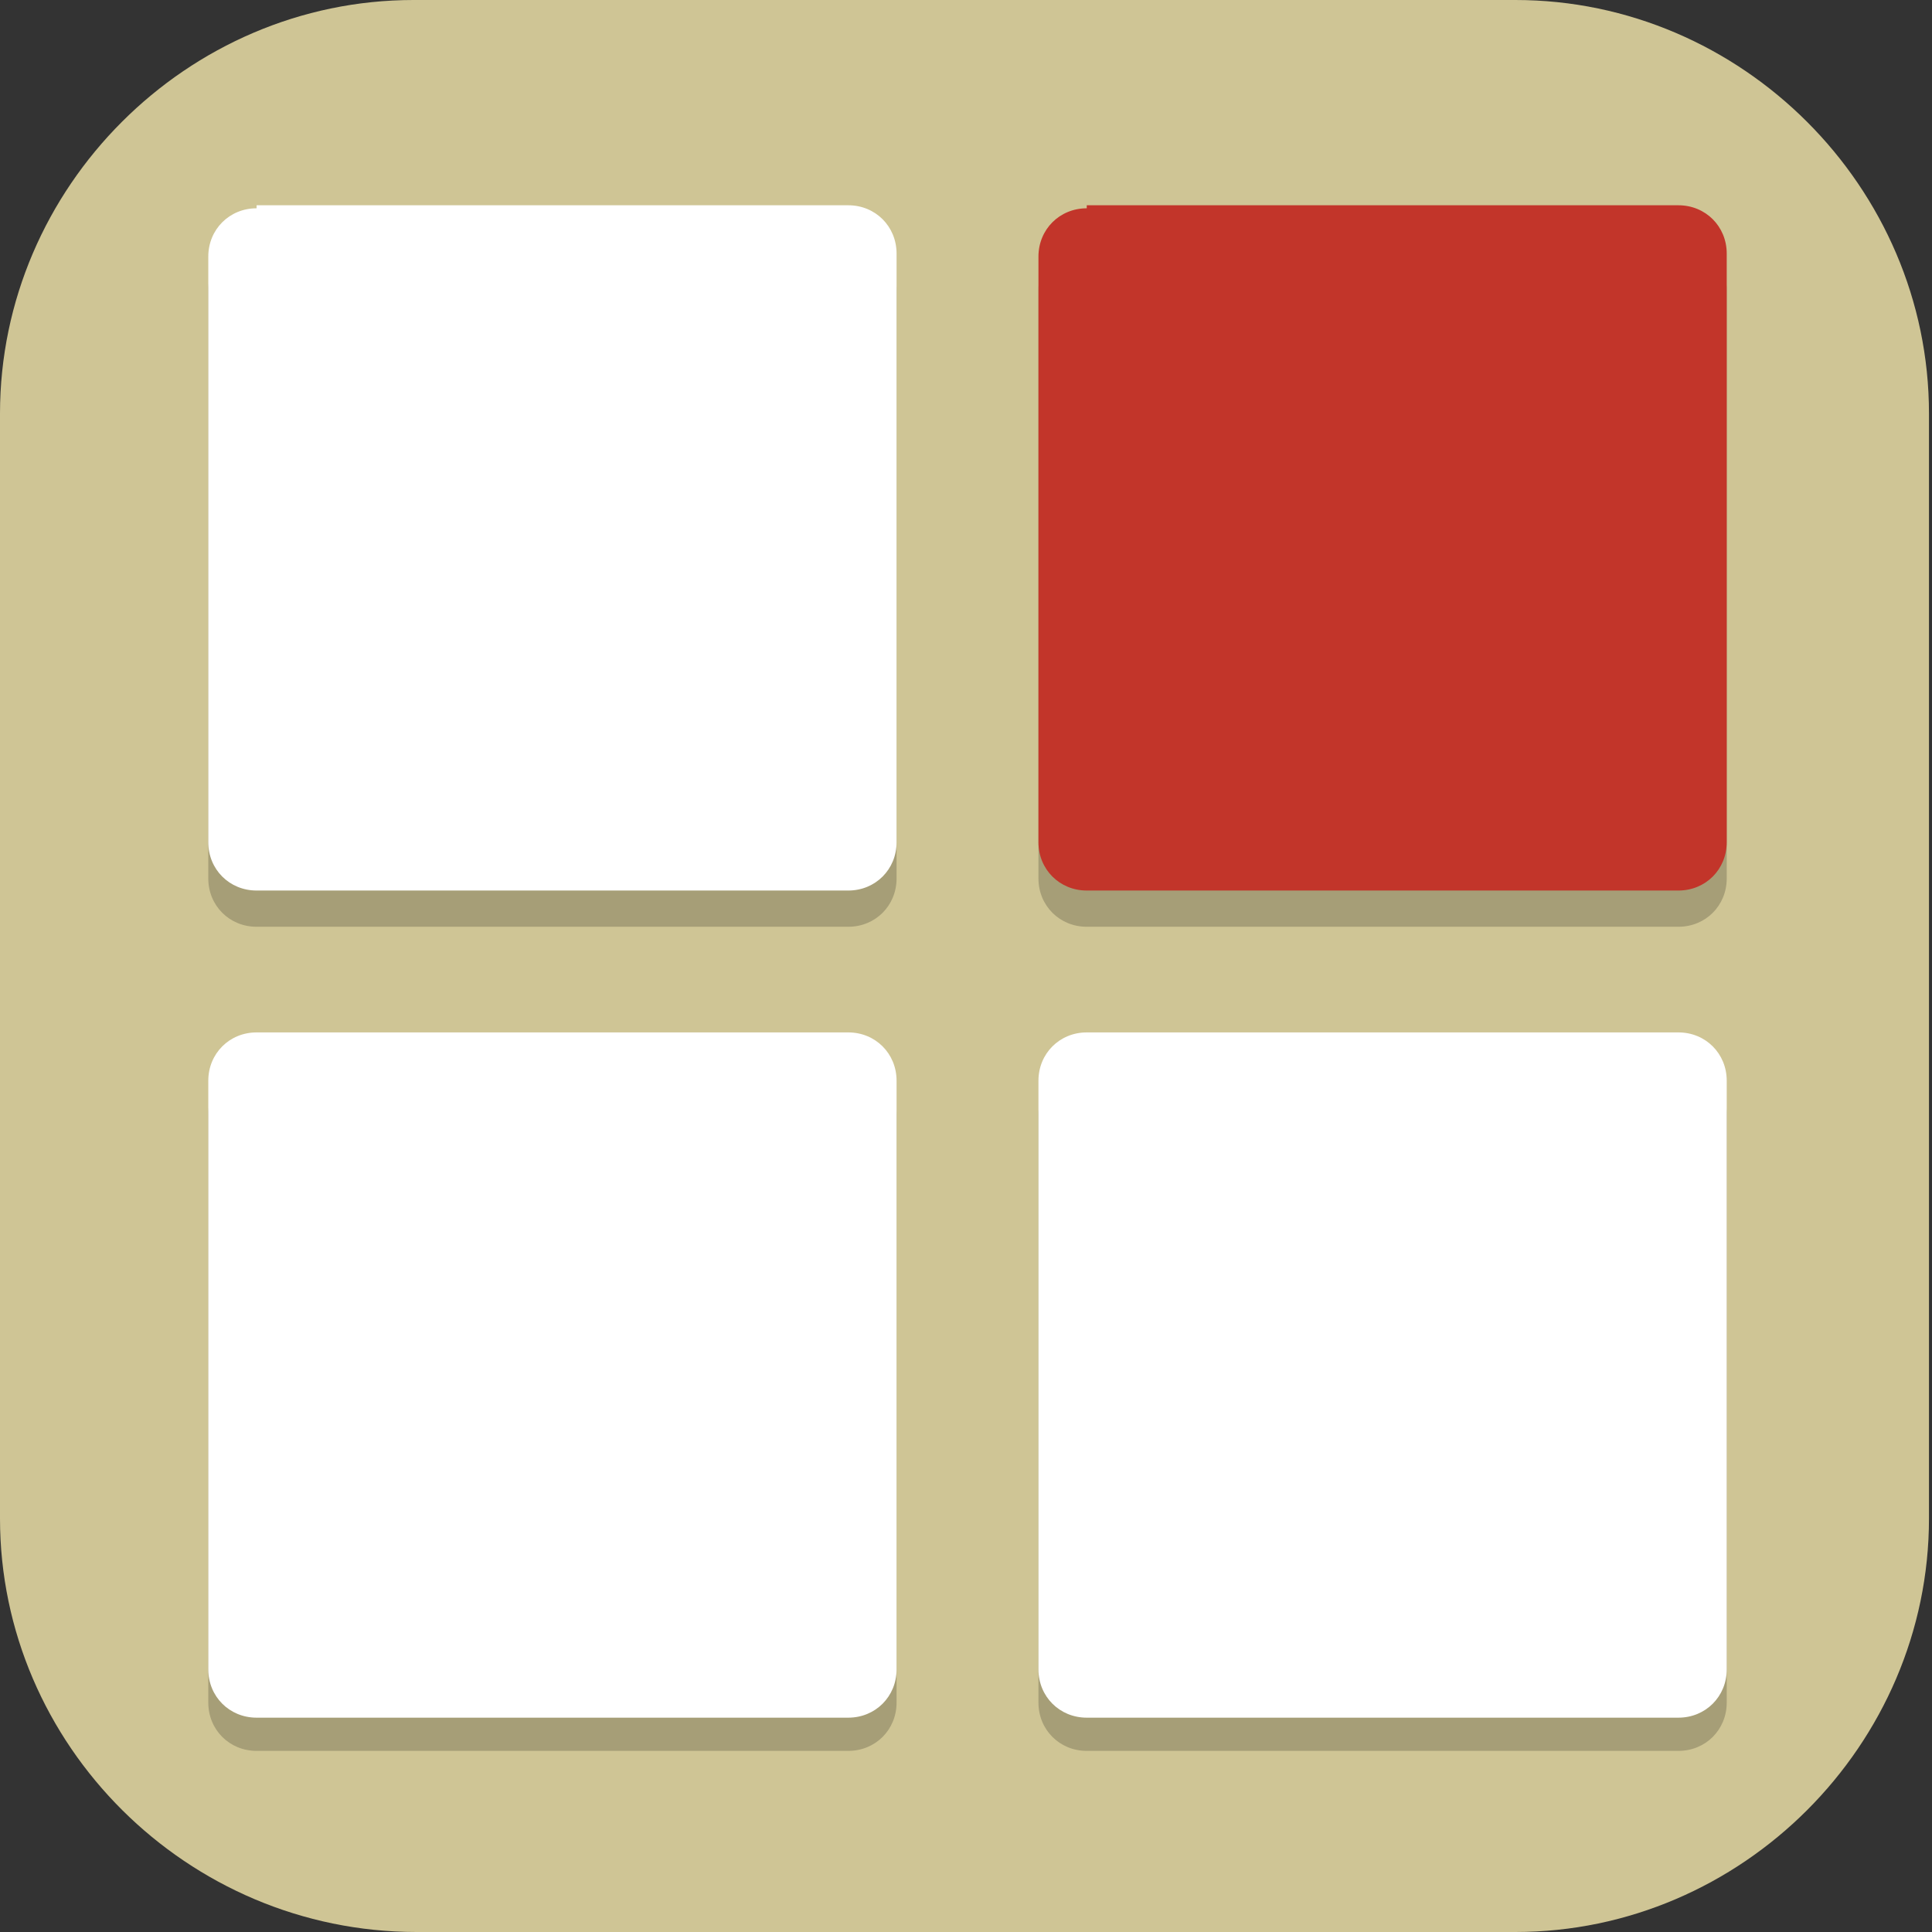<?xml version="1.0" encoding="UTF-8"?>
<svg id="_图层_1" xmlns="http://www.w3.org/2000/svg" version="1.1" viewBox="0 0 64 64" width="24" height="24">
  <rect x="0" y="0" width="64" height="64" fill="#333333" stroke="none"/>
  <!-- Generator: Adobe Illustrator 29.0.1, SVG Export Plug-In . SVG Version: 2.1.0 Build 192)  -->
  <defs>
    <style>
      .st0, .st1, .st2, .st3 {
        display: none;
      }

      .st0, .st4 {
        fill: #cfc595;
      }

      .st5 {
        fill: #8e53ab;
      }

      .st1, .st6, .st7, .st8, .st3 {
        opacity: .2;
      }

      .st1, .st9, .st7, .st8, .st3, .st10 {
        isolation: isolate;
      }

      .st11, .st8, .st3, .st10 {
        fill: #fff;
      }

      .st12 {
        fill: #ffac29;
      }

      .st13 {
        fill: #46a249;
      }

      .st9, .st10 {
        opacity: .1;
      }

      .st14 {
        fill: #e67a73;
      }

      .st15 {
        fill: #7bde7f;
      }

      .st16 {
        fill: #c2352a;
      }

      .st17 {
        fill: #ed7408;
      }

      .st18 {
        fill: #ba96cc;
      }

      .st19 {
        fill: #31b5ef;
      }
    </style>
  </defs>
  <path class="st4" d="M50.4,64H13.8c-7.6,0-13.8-6.2-13.8-13.7V13.7C0,6.2,6.2,0,13.7,0h36.5c7.5,0,13.7,6.2,13.7,13.7v36.6c0,7.5-6.2,13.7-13.7,13.7h.1Z"/>
  <g class="st2">
    <path class="st7" d="M48.7,7.9c-.2,0-.4,0-.6,0l-26,6.2c-3.7.5-3.5,4.4-3.5,4.4v25.2c4.1,1.2,7-3.5,7,.9v-24l19.1-4.7v22.4c4.1,1.2,7-3.5,7,.9V11.3s0-3.6-2.8-3.5ZM51.6,39.2c0,.3,0,.7,0,1,0,0,0,0,0,0h0v-.9ZM25.5,44.6c0,.3,0,.6,0,.9h0v-.9Z"/>
    <path class="st17" d="M48.7,7c-.2,0-.4,0-.6,0l-26,6.2c-3.7.5-3.5,4.4-3.5,4.4v25.2c4.1,1.2,7-3.5,7,.9v-24l19.1-4.7v22.4c4.1,1.2,7-3.5,7,.9V10.4s0-3.6-2.8-3.5ZM51.6,38.3c0,.3,0,.7,0,1,0,0,0,0,0,0h0v-.9ZM25.5,43.7c0,.3,0,.6,0,.9h0v-.9Z"/>
    <path class="st7" d="M42,29.3c-5.3,0-9.6,4.4-9.6,9.9h0c0,5.5,4.3,9.9,9.6,9.9h0c5.3,0,9.6-4.4,9.6-9.9h0c0-5.5-4.3-9.9-9.6-9.9h0ZM15.9,34.7c-5.3,0-9.6,4.4-9.6,9.9s4.3,9.9,9.6,9.9,9.6-4.4,9.6-9.9h0c0-5.5-4.3-9.9-9.6-9.9h0Z"/>
    <path class="st12" d="M42,28.4c-5.3,0-9.6,4.4-9.6,9.9,0,5.5,4.3,9.9,9.6,9.9h0c5.3,0,9.6-4.4,9.6-9.9h0c0-5.5-4.3-9.9-9.6-9.9ZM15.9,33.8c-5.3,0-9.6,4.4-9.6,9.9s4.3,9.9,9.6,9.9,9.6-4.4,9.6-9.9h0c0-5.5-4.3-9.9-9.6-9.9h0Z"/>
    <path class="st10" d="M48.7,7c-.2,0-.4,0-.6,0l-26,6.2c-3.7.5-3.5,4.4-3.5,4.4v.9s-.1-3.9,3.5-4.4l26-6.2c.2,0,.4,0,.6,0,2.9-.2,2.8,3.5,2.8,3.5v-.9s0-3.6-2.8-3.5Z"/>
    <path class="st8" d="M42,28.4c-5.3,0-9.6,4.4-9.6,9.9h0c0,.1,0,.2,0,.4.3-5.2,4.5-9.4,9.5-9.4,5.1,0,9.3,4.2,9.5,9.4,0-.1,0-.3,0-.4,0-5.5-4.3-9.9-9.6-9.9h0ZM15.9,33.8c-5.3,0-9.6,4.4-9.6,9.9h0c0,.1,0,.2,0,.4.3-5.2,4.5-9.4,9.5-9.4,5.1,0,9.3,4.2,9.5,9.4,0-.1,0-.3,0-.4,0-5.5-4.3-9.9-9.6-9.9h0Z"/>
  </g>
  <g class="st2">
    <path class="st7" d="M26.4,7.4v7h3.1c1.4,0,2.3.2,2.6.5.4.4.3,5.3.3,16.7,0,19,.7,18.6-5.2,18.5-5,0-6-1.3-3.6-4.1,2.5-2.9,2.5-5.8,0-8.3-1.5-1.4-3.3-2.3-5.3-2.4-2.4-.2-5.5.8-7.7,2.7-1.7,1.5-2.8,3.3-3,5.3-.2,2.7,1.1,5.6,3.6,8.3,4.2,4.7,7.7,4.3,16.2,4.5,6.5.1,14.5-.7,18-8.4.9-1.9.6-2.5.8-16.7.1-16.7.2-16.6,3.6-16.6s1.3,0,1.7,0h1.5v-7h-26.5Z"/>
    <path class="st19" d="M26.4,6.5v7h3.1c1.4,0,2.3.2,2.6.5.4.4.3,5.3.3,16.7,0,19,.7,18.6-5.2,18.5-5,0-6-1.3-3.6-4.1,2.5-2.9,2.5-5.8,0-8.3-1.5-1.4-3.3-2.3-5.3-2.4-2.4-.2-5.5.8-7.7,2.7-1.7,1.5-2.8,3.3-3,5.3-.2,2.7,1.1,5.6,3.6,8.3,4.2,4.7,7.7,4.3,16.2,4.5,6.5.1,14.5-.7,18-8.4.9-1.9.6-2.5.8-16.7.1-16.7.2-16.6,3.6-16.6s1.3,0,1.7,0h1.5v-7h-26.5Z"/>
    <path class="st8" d="M26.4,6.5v.9h26.5v-.9h-26.5ZM17.3,34.4c-2.3.1-4.8,1.1-6.8,2.8-1.7,1.5-2.8,3.3-3,5.3,0,.4,0,.7,0,1.1,0,0,0-.2,0-.3.2-2,1.3-3.8,3-5.3,2.2-1.9,5.3-2.9,7.7-2.7,1.9.1,3.8,1,5.3,2.4,1.2,1.1,1.8,2.4,1.9,3.6.2-1.6-.5-3.1-1.9-4.5-1.5-1.4-3.3-2.3-5.3-2.4-.3,0-.6,0-.9,0ZM32.4,41.6c0,7.9-.8,7.6-5.2,7.6-2.9,0-4.4-.4-4.8-1.3-.4,1.5,1.1,2.2,4.8,2.2,4.5,0,5.1.2,5.2-8.5Z"/>
  </g>
  <g class="st2">
    <circle class="st7" cx="17.4" cy="44.3" r="13"/>
    <circle class="st7" cx="32.4" cy="17.3" r="13"/>
    <circle class="st7" cx="47.4" cy="44.3" r="13"/>
    <circle class="st16" cx="17.4" cy="43.3" r="13"/>
    <circle class="st9" cx="17.4" cy="44.3" r="9"/>
    <circle class="st14" cx="17.4" cy="43.3" r="9"/>
    <circle class="st13" cx="32.4" cy="16.3" r="13"/>
    <circle class="st9" cx="32.4" cy="17.3" r="9"/>
    <circle class="st15" cx="32.4" cy="16.3" r="9"/>
    <circle class="st5" cx="47.4" cy="43.3" r="13"/>
    <circle class="st9" cx="47.4" cy="44.3" r="9"/>
    <circle class="st18" cx="47.4" cy="43.3" r="9"/>
    <path class="st10" d="M47.4,34.3c-5,0-9,4-9,9h0c0,.1,0,.2,0,.4.3-4.7,4.3-8.4,9-8.4,4.8,0,8.7,3.7,9,8.5,0-.2,0-.3,0-.5,0-5-4-9-9-9h0ZM47.4,30.3c-7.2,0-13,5.8-13,13,0,.1,0,.3,0,.4.3-7,6-12.4,13-12.4,7,0,12.7,5.5,13,12.5,0-.2,0-.3,0-.5,0-7.2-5.8-13-13-13ZM32.4,7.3c-5,0-9,4-9,9,0,.1,0,.2,0,.4.3-4.7,4.3-8.4,9-8.4,4.8,0,8.7,3.7,9,8.5,0-.2,0-.3,0-.5,0-5-4-9-9-9ZM32.4,3.3c-7.2,0-13,5.8-13,13,0,.1,0,.3,0,.4.3-7,6-12.4,13-12.4,7,0,12.7,5.5,13,12.5,0-.2,0-.3,0-.5,0-7.2-5.8-13-13-13ZM17.4,34.3c-5,0-9,4-9,9h0c0,.1,0,.2,0,.4.3-4.7,4.3-8.4,9-8.4,4.8,0,8.7,3.7,9,8.5,0-.2,0-.3,0-.5,0-5-4-9-9-9h0ZM17.4,30.3c-7.2,0-13,5.8-13,13,0,.1,0,.3,0,.4.3-7,6-12.4,13-12.4,7,0,12.7,5.5,13,12.5,0-.2,0-.3,0-.5,0-7.2-5.8-13-13-13Z"/>
  </g>
  <g>
    <path class="st0" d="M3.4,0h57.2c1.9,0,3.4,1.5,3.4,3.4v56.9c0,1.9-1.5,3.4-3.4,3.4H3.4c-1.9,0-3.4-1.5-3.4-3.4V3.4C0,1.5,1.5,0,3.4,0Z"/>
    <path class="st3" d="M3.4,0C1.5,0,0,1.5,0,3.4v1.1C0,2.7,1.5,1.1,3.4,1.1h57.2c1.9,0,3.4,1.5,3.4,3.4v-1.1c0-1.9-1.5-3.4-3.4-3.4H3.4Z"/>
    <g class="st6">
      <path d="M8.5,8h19.6c.9,0,1.6.7,1.6,1.6v19.5c0,.9-.7,1.6-1.6,1.6H8.5c-.9,0-1.6-.7-1.6-1.6V9.6c0-.9.7-1.6,1.6-1.6h0Z"/>
      <path d="M36,8h19.6c.9,0,1.6.7,1.6,1.6v19.5c0,.9-.7,1.6-1.6,1.6h-19.6c-.9,0-1.6-.7-1.6-1.6V9.6c0-.9.7-1.6,1.6-1.6h0Z"/>
    </g>
    <path class="st11" d="M8.5,6.8h19.6c.9,0,1.6.7,1.6,1.6v19.5c0,.9-.7,1.6-1.6,1.6H8.5c-.9,0-1.6-.7-1.6-1.6V8.5c0-.9.7-1.6,1.6-1.6h0Z"/>
    <path class="st16" d="M36,6.8h19.6c.9,0,1.6.7,1.6,1.6v19.5c0,.9-.7,1.6-1.6,1.6h-19.6c-.9,0-1.6-.7-1.6-1.6V8.5c0-.9.7-1.6,1.6-1.6h0Z"/>
    <g class="st6">
      <path d="M8.5,35.3h19.6c.9,0,1.6.7,1.6,1.6v19.5c0,.9-.7,1.6-1.6,1.6H8.5c-.9,0-1.6-.7-1.6-1.6v-19.5c0-.9.7-1.6,1.6-1.6h0Z"/>
      <path d="M36,35.3h19.6c.9,0,1.6.7,1.6,1.6v19.5c0,.9-.7,1.6-1.6,1.6h-19.6c-.9,0-1.6-.7-1.6-1.6v-19.5c0-.9.7-1.6,1.6-1.6h0Z"/>
    </g>
    <path class="st11" d="M8.5,34.2h19.6c.9,0,1.6.7,1.6,1.6v19.5c0,.9-.7,1.6-1.6,1.6H8.5c-.9,0-1.6-.7-1.6-1.6v-19.5c0-.9.7-1.6,1.6-1.6h0Z"/>
    <path class="st11" d="M36,34.2h19.6c.9,0,1.6.7,1.6,1.6v19.5c0,.9-.7,1.6-1.6,1.6h-19.6c-.9,0-1.6-.7-1.6-1.6v-19.5c0-.9.7-1.6,1.6-1.6h0Z"/>
    <path class="st1" d="M0,60.4v1.1c0,1.9,1.5,3.4,3.4,3.4h57.2c1.9,0,3.4-1.5,3.4-3.4v-1.1c0,1.9-1.5,3.4-3.4,3.4H3.4c-1.9,0-3.4-1.5-3.4-3.4Z"/>
  </g>
</svg>
